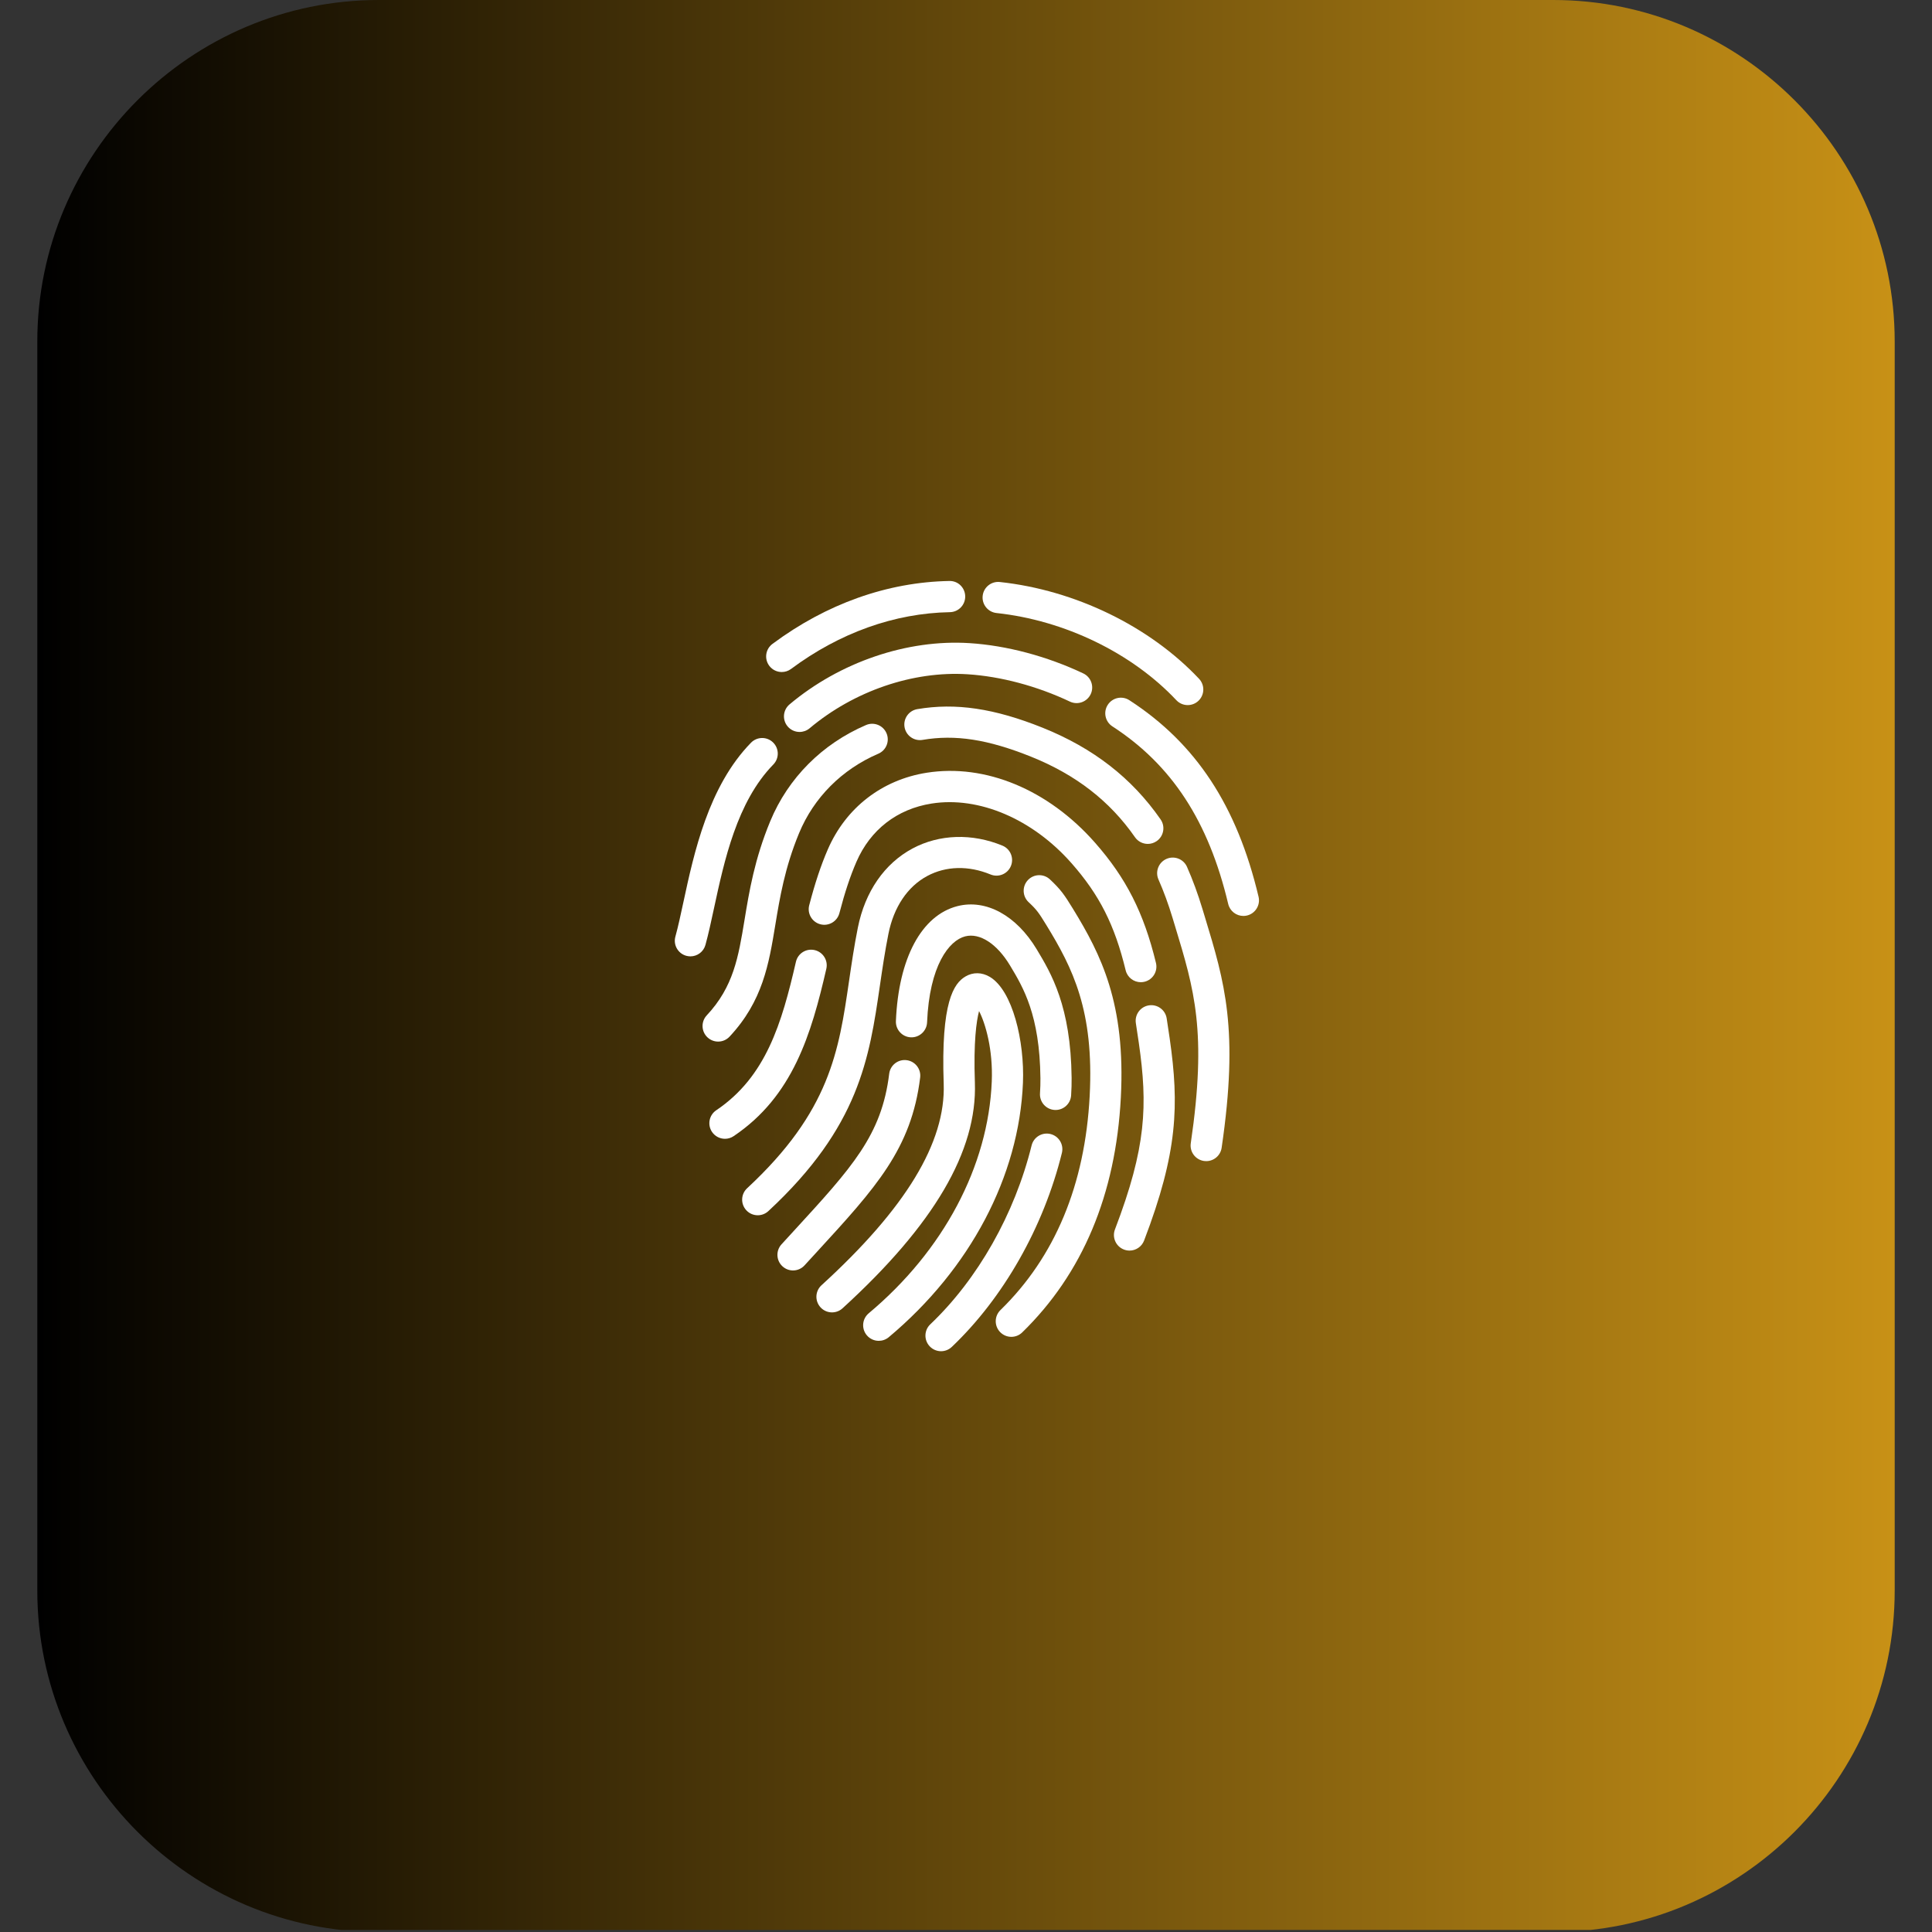 <svg xmlns="http://www.w3.org/2000/svg" xmlns:xlink="http://www.w3.org/1999/xlink" width="1024" zoomAndPan="magnify" viewBox="0 0 768 768" height="1024" preserveAspectRatio="xMidYMid meet" version="1.0"><rect x="0" y="0" width="768" height="768" fill="#333333" stroke="none"/><defs><clipPath id="75cb075d80"><path d="M 14.828 0 L 753.172 0 L 753.172 767.188 L 14.828 767.188 Z M 14.828 0 " clip-rule="nonzero"/></clipPath><clipPath id="54c0886189"><path d="M 617.418 768 L 150.582 768 C 75.777 768 14.828 707.047 14.828 632.242 L 14.828 135.758 C 14.828 60.953 75.777 0 150.582 0 L 617.418 0 C 692.223 0 753.172 60.953 753.172 135.758 L 753.172 632.242 C 753.172 707.047 692.223 768 617.418 768 Z M 617.418 768 " clip-rule="nonzero"/></clipPath><linearGradient x1="-0" gradientTransform="matrix(2.884, 0, 0, 2.884, 14.827, -0.001)" y1="133.141" x2="256" gradientUnits="userSpaceOnUse" y2="133.141" id="f938585064"><stop stop-opacity="1" stop-color="rgb(0%, 0%, 0%)" offset="0"/><stop stop-opacity="1" stop-color="rgb(0.305%, 0.221%, 0.034%)" offset="0.004"/><stop stop-opacity="1" stop-color="rgb(0.612%, 0.444%, 0.067%)" offset="0.008"/><stop stop-opacity="1" stop-color="rgb(0.917%, 0.665%, 0.101%)" offset="0.012"/><stop stop-opacity="1" stop-color="rgb(1.224%, 0.888%, 0.134%)" offset="0.016"/><stop stop-opacity="1" stop-color="rgb(1.53%, 1.109%, 0.168%)" offset="0.02"/><stop stop-opacity="1" stop-color="rgb(1.837%, 1.332%, 0.201%)" offset="0.023"/><stop stop-opacity="1" stop-color="rgb(2.142%, 1.555%, 0.235%)" offset="0.027"/><stop stop-opacity="1" stop-color="rgb(2.449%, 1.778%, 0.269%)" offset="0.031"/><stop stop-opacity="1" stop-color="rgb(2.756%, 1.999%, 0.302%)" offset="0.035"/><stop stop-opacity="1" stop-color="rgb(3.062%, 2.222%, 0.336%)" offset="0.039"/><stop stop-opacity="1" stop-color="rgb(3.368%, 2.443%, 0.369%)" offset="0.043"/><stop stop-opacity="1" stop-color="rgb(3.674%, 2.666%, 0.403%)" offset="0.047"/><stop stop-opacity="1" stop-color="rgb(3.979%, 2.888%, 0.436%)" offset="0.051"/><stop stop-opacity="1" stop-color="rgb(4.286%, 3.111%, 0.47%)" offset="0.055"/><stop stop-opacity="1" stop-color="rgb(4.593%, 3.333%, 0.504%)" offset="0.059"/><stop stop-opacity="1" stop-color="rgb(4.9%, 3.555%, 0.537%)" offset="0.062"/><stop stop-opacity="1" stop-color="rgb(5.205%, 3.777%, 0.571%)" offset="0.066"/><stop stop-opacity="1" stop-color="rgb(5.511%, 3.999%, 0.604%)" offset="0.07"/><stop stop-opacity="1" stop-color="rgb(5.818%, 4.222%, 0.638%)" offset="0.074"/><stop stop-opacity="1" stop-color="rgb(6.125%, 4.445%, 0.671%)" offset="0.078"/><stop stop-opacity="1" stop-color="rgb(6.43%, 4.666%, 0.705%)" offset="0.082"/><stop stop-opacity="1" stop-color="rgb(6.737%, 4.889%, 0.739%)" offset="0.086"/><stop stop-opacity="1" stop-color="rgb(7.042%, 5.11%, 0.772%)" offset="0.09"/><stop stop-opacity="1" stop-color="rgb(7.349%, 5.333%, 0.806%)" offset="0.094"/><stop stop-opacity="1" stop-color="rgb(7.655%, 5.556%, 0.839%)" offset="0.098"/><stop stop-opacity="1" stop-color="rgb(7.962%, 5.779%, 0.873%)" offset="0.102"/><stop stop-opacity="1" stop-color="rgb(8.267%, 6%, 0.906%)" offset="0.105"/><stop stop-opacity="1" stop-color="rgb(8.574%, 6.223%, 0.94%)" offset="0.109"/><stop stop-opacity="1" stop-color="rgb(8.881%, 6.444%, 0.974%)" offset="0.113"/><stop stop-opacity="1" stop-color="rgb(9.187%, 6.667%, 1.007%)" offset="0.117"/><stop stop-opacity="1" stop-color="rgb(9.492%, 6.889%, 1.041%)" offset="0.121"/><stop stop-opacity="1" stop-color="rgb(9.799%, 7.112%, 1.074%)" offset="0.125"/><stop stop-opacity="1" stop-color="rgb(10.104%, 7.333%, 1.108%)" offset="0.129"/><stop stop-opacity="1" stop-color="rgb(10.411%, 7.556%, 1.141%)" offset="0.133"/><stop stop-opacity="1" stop-color="rgb(10.718%, 7.777%, 1.175%)" offset="0.137"/><stop stop-opacity="1" stop-color="rgb(11.024%, 8%, 1.208%)" offset="0.141"/><stop stop-opacity="1" stop-color="rgb(11.33%, 8.223%, 1.242%)" offset="0.145"/><stop stop-opacity="1" stop-color="rgb(11.636%, 8.446%, 1.276%)" offset="0.148"/><stop stop-opacity="1" stop-color="rgb(11.943%, 8.667%, 1.309%)" offset="0.152"/><stop stop-opacity="1" stop-color="rgb(12.25%, 8.89%, 1.343%)" offset="0.156"/><stop stop-opacity="1" stop-color="rgb(12.555%, 9.111%, 1.376%)" offset="0.16"/><stop stop-opacity="1" stop-color="rgb(12.862%, 9.334%, 1.41%)" offset="0.164"/><stop stop-opacity="1" stop-color="rgb(13.167%, 9.557%, 1.443%)" offset="0.168"/><stop stop-opacity="1" stop-color="rgb(13.474%, 9.779%, 1.477%)" offset="0.172"/><stop stop-opacity="1" stop-color="rgb(13.78%, 10.001%, 1.511%)" offset="0.176"/><stop stop-opacity="1" stop-color="rgb(14.087%, 10.223%, 1.544%)" offset="0.18"/><stop stop-opacity="1" stop-color="rgb(14.392%, 10.445%, 1.578%)" offset="0.184"/><stop stop-opacity="1" stop-color="rgb(14.699%, 10.667%, 1.611%)" offset="0.188"/><stop stop-opacity="1" stop-color="rgb(15.005%, 10.89%, 1.645%)" offset="0.191"/><stop stop-opacity="1" stop-color="rgb(15.312%, 11.113%, 1.678%)" offset="0.195"/><stop stop-opacity="1" stop-color="rgb(15.617%, 11.334%, 1.712%)" offset="0.199"/><stop stop-opacity="1" stop-color="rgb(15.924%, 11.557%, 1.746%)" offset="0.203"/><stop stop-opacity="1" stop-color="rgb(16.231%, 11.778%, 1.779%)" offset="0.207"/><stop stop-opacity="1" stop-color="rgb(16.537%, 12.001%, 1.813%)" offset="0.211"/><stop stop-opacity="1" stop-color="rgb(16.843%, 12.224%, 1.846%)" offset="0.215"/><stop stop-opacity="1" stop-color="rgb(17.149%, 12.447%, 1.88%)" offset="0.219"/><stop stop-opacity="1" stop-color="rgb(17.455%, 12.668%, 1.913%)" offset="0.223"/><stop stop-opacity="1" stop-color="rgb(17.761%, 12.891%, 1.947%)" offset="0.227"/><stop stop-opacity="1" stop-color="rgb(18.068%, 13.112%, 1.981%)" offset="0.23"/><stop stop-opacity="1" stop-color="rgb(18.375%, 13.335%, 2.014%)" offset="0.234"/><stop stop-opacity="1" stop-color="rgb(18.68%, 13.557%, 2.048%)" offset="0.238"/><stop stop-opacity="1" stop-color="rgb(18.987%, 13.78%, 2.081%)" offset="0.242"/><stop stop-opacity="1" stop-color="rgb(19.293%, 14.001%, 2.115%)" offset="0.246"/><stop stop-opacity="1" stop-color="rgb(19.6%, 14.224%, 2.15%)" offset="0.25"/><stop stop-opacity="1" stop-color="rgb(19.905%, 14.445%, 2.184%)" offset="0.254"/><stop stop-opacity="1" stop-color="rgb(20.212%, 14.668%, 2.217%)" offset="0.258"/><stop stop-opacity="1" stop-color="rgb(20.517%, 14.891%, 2.251%)" offset="0.262"/><stop stop-opacity="1" stop-color="rgb(20.824%, 15.114%, 2.284%)" offset="0.266"/><stop stop-opacity="1" stop-color="rgb(21.13%, 15.335%, 2.318%)" offset="0.27"/><stop stop-opacity="1" stop-color="rgb(21.437%, 15.558%, 2.351%)" offset="0.273"/><stop stop-opacity="1" stop-color="rgb(21.742%, 15.779%, 2.385%)" offset="0.277"/><stop stop-opacity="1" stop-color="rgb(22.049%, 16.002%, 2.419%)" offset="0.281"/><stop stop-opacity="1" stop-color="rgb(22.356%, 16.225%, 2.452%)" offset="0.285"/><stop stop-opacity="1" stop-color="rgb(22.662%, 16.447%, 2.486%)" offset="0.289"/><stop stop-opacity="1" stop-color="rgb(22.968%, 16.669%, 2.519%)" offset="0.293"/><stop stop-opacity="1" stop-color="rgb(23.274%, 16.891%, 2.553%)" offset="0.297"/><stop stop-opacity="1" stop-color="rgb(23.579%, 17.113%, 2.586%)" offset="0.301"/><stop stop-opacity="1" stop-color="rgb(23.886%, 17.336%, 2.62%)" offset="0.305"/><stop stop-opacity="1" stop-color="rgb(24.193%, 17.558%, 2.654%)" offset="0.309"/><stop stop-opacity="1" stop-color="rgb(24.5%, 17.781%, 2.687%)" offset="0.312"/><stop stop-opacity="1" stop-color="rgb(24.805%, 18.002%, 2.721%)" offset="0.316"/><stop stop-opacity="1" stop-color="rgb(25.111%, 18.225%, 2.754%)" offset="0.32"/><stop stop-opacity="1" stop-color="rgb(25.418%, 18.446%, 2.788%)" offset="0.324"/><stop stop-opacity="1" stop-color="rgb(25.725%, 18.669%, 2.821%)" offset="0.328"/><stop stop-opacity="1" stop-color="rgb(26.03%, 18.892%, 2.855%)" offset="0.332"/><stop stop-opacity="1" stop-color="rgb(26.337%, 19.115%, 2.888%)" offset="0.336"/><stop stop-opacity="1" stop-color="rgb(26.642%, 19.336%, 2.922%)" offset="0.34"/><stop stop-opacity="1" stop-color="rgb(26.949%, 19.559%, 2.956%)" offset="0.344"/><stop stop-opacity="1" stop-color="rgb(27.255%, 19.78%, 2.989%)" offset="0.348"/><stop stop-opacity="1" stop-color="rgb(27.562%, 20.003%, 3.023%)" offset="0.352"/><stop stop-opacity="1" stop-color="rgb(27.867%, 20.226%, 3.056%)" offset="0.355"/><stop stop-opacity="1" stop-color="rgb(28.174%, 20.448%, 3.09%)" offset="0.359"/><stop stop-opacity="1" stop-color="rgb(28.481%, 20.67%, 3.123%)" offset="0.363"/><stop stop-opacity="1" stop-color="rgb(28.787%, 20.892%, 3.157%)" offset="0.367"/><stop stop-opacity="1" stop-color="rgb(29.092%, 21.114%, 3.191%)" offset="0.371"/><stop stop-opacity="1" stop-color="rgb(29.399%, 21.336%, 3.224%)" offset="0.375"/><stop stop-opacity="1" stop-color="rgb(29.704%, 21.559%, 3.258%)" offset="0.379"/><stop stop-opacity="1" stop-color="rgb(30.011%, 21.782%, 3.291%)" offset="0.383"/><stop stop-opacity="1" stop-color="rgb(30.318%, 22.003%, 3.325%)" offset="0.387"/><stop stop-opacity="1" stop-color="rgb(30.624%, 22.226%, 3.358%)" offset="0.391"/><stop stop-opacity="1" stop-color="rgb(30.93%, 22.447%, 3.392%)" offset="0.395"/><stop stop-opacity="1" stop-color="rgb(31.236%, 22.67%, 3.426%)" offset="0.398"/><stop stop-opacity="1" stop-color="rgb(31.543%, 22.893%, 3.459%)" offset="0.402"/><stop stop-opacity="1" stop-color="rgb(31.85%, 23.116%, 3.493%)" offset="0.406"/><stop stop-opacity="1" stop-color="rgb(32.155%, 23.337%, 3.526%)" offset="0.41"/><stop stop-opacity="1" stop-color="rgb(32.462%, 23.56%, 3.56%)" offset="0.414"/><stop stop-opacity="1" stop-color="rgb(32.768%, 23.781%, 3.593%)" offset="0.418"/><stop stop-opacity="1" stop-color="rgb(33.075%, 24.004%, 3.627%)" offset="0.422"/><stop stop-opacity="1" stop-color="rgb(33.38%, 24.226%, 3.661%)" offset="0.426"/><stop stop-opacity="1" stop-color="rgb(33.687%, 24.449%, 3.694%)" offset="0.43"/><stop stop-opacity="1" stop-color="rgb(33.992%, 24.67%, 3.728%)" offset="0.434"/><stop stop-opacity="1" stop-color="rgb(34.299%, 24.893%, 3.761%)" offset="0.438"/><stop stop-opacity="1" stop-color="rgb(34.605%, 25.114%, 3.795%)" offset="0.441"/><stop stop-opacity="1" stop-color="rgb(34.912%, 25.337%, 3.828%)" offset="0.445"/><stop stop-opacity="1" stop-color="rgb(35.217%, 25.56%, 3.862%)" offset="0.449"/><stop stop-opacity="1" stop-color="rgb(35.524%, 25.783%, 3.896%)" offset="0.453"/><stop stop-opacity="1" stop-color="rgb(35.831%, 26.004%, 3.929%)" offset="0.457"/><stop stop-opacity="1" stop-color="rgb(36.137%, 26.227%, 3.963%)" offset="0.461"/><stop stop-opacity="1" stop-color="rgb(36.443%, 26.448%, 3.996%)" offset="0.465"/><stop stop-opacity="1" stop-color="rgb(36.749%, 26.671%, 4.03%)" offset="0.469"/><stop stop-opacity="1" stop-color="rgb(37.054%, 26.894%, 4.063%)" offset="0.473"/><stop stop-opacity="1" stop-color="rgb(37.361%, 27.116%, 4.097%)" offset="0.477"/><stop stop-opacity="1" stop-color="rgb(37.668%, 27.338%, 4.131%)" offset="0.48"/><stop stop-opacity="1" stop-color="rgb(37.975%, 27.56%, 4.164%)" offset="0.484"/><stop stop-opacity="1" stop-color="rgb(38.28%, 27.782%, 4.198%)" offset="0.488"/><stop stop-opacity="1" stop-color="rgb(38.586%, 28.004%, 4.233%)" offset="0.492"/><stop stop-opacity="1" stop-color="rgb(38.893%, 28.226%, 4.266%)" offset="0.496"/><stop stop-opacity="1" stop-color="rgb(39.2%, 28.448%, 4.3%)" offset="0.5"/><stop stop-opacity="1" stop-color="rgb(39.505%, 28.671%, 4.333%)" offset="0.504"/><stop stop-opacity="1" stop-color="rgb(39.812%, 28.894%, 4.367%)" offset="0.508"/><stop stop-opacity="1" stop-color="rgb(40.117%, 29.115%, 4.401%)" offset="0.512"/><stop stop-opacity="1" stop-color="rgb(40.424%, 29.338%, 4.434%)" offset="0.516"/><stop stop-opacity="1" stop-color="rgb(40.73%, 29.559%, 4.468%)" offset="0.52"/><stop stop-opacity="1" stop-color="rgb(41.037%, 29.782%, 4.501%)" offset="0.523"/><stop stop-opacity="1" stop-color="rgb(41.342%, 30.005%, 4.535%)" offset="0.527"/><stop stop-opacity="1" stop-color="rgb(41.649%, 30.228%, 4.568%)" offset="0.531"/><stop stop-opacity="1" stop-color="rgb(41.956%, 30.449%, 4.602%)" offset="0.535"/><stop stop-opacity="1" stop-color="rgb(42.262%, 30.672%, 4.636%)" offset="0.539"/><stop stop-opacity="1" stop-color="rgb(42.567%, 30.893%, 4.669%)" offset="0.543"/><stop stop-opacity="1" stop-color="rgb(42.874%, 31.116%, 4.703%)" offset="0.547"/><stop stop-opacity="1" stop-color="rgb(43.179%, 31.339%, 4.736%)" offset="0.551"/><stop stop-opacity="1" stop-color="rgb(43.486%, 31.561%, 4.77%)" offset="0.555"/><stop stop-opacity="1" stop-color="rgb(43.793%, 31.783%, 4.803%)" offset="0.559"/><stop stop-opacity="1" stop-color="rgb(44.099%, 32.005%, 4.837%)" offset="0.562"/><stop stop-opacity="1" stop-color="rgb(44.405%, 32.227%, 4.871%)" offset="0.566"/><stop stop-opacity="1" stop-color="rgb(44.711%, 32.449%, 4.904%)" offset="0.57"/><stop stop-opacity="1" stop-color="rgb(45.018%, 32.672%, 4.938%)" offset="0.574"/><stop stop-opacity="1" stop-color="rgb(45.325%, 32.895%, 4.971%)" offset="0.578"/><stop stop-opacity="1" stop-color="rgb(45.63%, 33.116%, 5.005%)" offset="0.582"/><stop stop-opacity="1" stop-color="rgb(45.937%, 33.339%, 5.038%)" offset="0.586"/><stop stop-opacity="1" stop-color="rgb(46.243%, 33.56%, 5.072%)" offset="0.59"/><stop stop-opacity="1" stop-color="rgb(46.55%, 33.783%, 5.106%)" offset="0.594"/><stop stop-opacity="1" stop-color="rgb(46.855%, 34.006%, 5.139%)" offset="0.598"/><stop stop-opacity="1" stop-color="rgb(47.162%, 34.229%, 5.173%)" offset="0.602"/><stop stop-opacity="1" stop-color="rgb(47.467%, 34.45%, 5.206%)" offset="0.605"/><stop stop-opacity="1" stop-color="rgb(47.774%, 34.673%, 5.24%)" offset="0.609"/><stop stop-opacity="1" stop-color="rgb(48.08%, 34.894%, 5.273%)" offset="0.613"/><stop stop-opacity="1" stop-color="rgb(48.387%, 35.117%, 5.307%)" offset="0.617"/><stop stop-opacity="1" stop-color="rgb(48.692%, 35.339%, 5.341%)" offset="0.621"/><stop stop-opacity="1" stop-color="rgb(48.999%, 35.562%, 5.374%)" offset="0.625"/><stop stop-opacity="1" stop-color="rgb(49.306%, 35.783%, 5.408%)" offset="0.629"/><stop stop-opacity="1" stop-color="rgb(49.612%, 36.006%, 5.441%)" offset="0.633"/><stop stop-opacity="1" stop-color="rgb(49.918%, 36.227%, 5.475%)" offset="0.637"/><stop stop-opacity="1" stop-color="rgb(50.224%, 36.45%, 5.508%)" offset="0.641"/><stop stop-opacity="1" stop-color="rgb(50.529%, 36.673%, 5.542%)" offset="0.645"/><stop stop-opacity="1" stop-color="rgb(50.836%, 36.896%, 5.576%)" offset="0.648"/><stop stop-opacity="1" stop-color="rgb(51.143%, 37.117%, 5.609%)" offset="0.652"/><stop stop-opacity="1" stop-color="rgb(51.45%, 37.34%, 5.643%)" offset="0.656"/><stop stop-opacity="1" stop-color="rgb(51.755%, 37.561%, 5.676%)" offset="0.66"/><stop stop-opacity="1" stop-color="rgb(52.061%, 37.784%, 5.71%)" offset="0.664"/><stop stop-opacity="1" stop-color="rgb(52.368%, 38.007%, 5.743%)" offset="0.668"/><stop stop-opacity="1" stop-color="rgb(52.675%, 38.229%, 5.777%)" offset="0.672"/><stop stop-opacity="1" stop-color="rgb(52.98%, 38.451%, 5.811%)" offset="0.676"/><stop stop-opacity="1" stop-color="rgb(53.287%, 38.673%, 5.844%)" offset="0.68"/><stop stop-opacity="1" stop-color="rgb(53.592%, 38.895%, 5.878%)" offset="0.684"/><stop stop-opacity="1" stop-color="rgb(53.899%, 39.117%, 5.911%)" offset="0.688"/><stop stop-opacity="1" stop-color="rgb(54.205%, 39.34%, 5.945%)" offset="0.691"/><stop stop-opacity="1" stop-color="rgb(54.512%, 39.563%, 5.978%)" offset="0.695"/><stop stop-opacity="1" stop-color="rgb(54.817%, 39.784%, 6.012%)" offset="0.699"/><stop stop-opacity="1" stop-color="rgb(55.124%, 40.007%, 6.046%)" offset="0.703"/><stop stop-opacity="1" stop-color="rgb(55.431%, 40.228%, 6.079%)" offset="0.707"/><stop stop-opacity="1" stop-color="rgb(55.737%, 40.451%, 6.113%)" offset="0.711"/><stop stop-opacity="1" stop-color="rgb(56.042%, 40.674%, 6.146%)" offset="0.715"/><stop stop-opacity="1" stop-color="rgb(56.349%, 40.897%, 6.18%)" offset="0.719"/><stop stop-opacity="1" stop-color="rgb(56.654%, 41.118%, 6.213%)" offset="0.723"/><stop stop-opacity="1" stop-color="rgb(56.961%, 41.341%, 6.247%)" offset="0.727"/><stop stop-opacity="1" stop-color="rgb(57.268%, 41.562%, 6.281%)" offset="0.73"/><stop stop-opacity="1" stop-color="rgb(57.574%, 41.785%, 6.316%)" offset="0.734"/><stop stop-opacity="1" stop-color="rgb(57.88%, 42.007%, 6.349%)" offset="0.738"/><stop stop-opacity="1" stop-color="rgb(58.186%, 42.23%, 6.383%)" offset="0.742"/><stop stop-opacity="1" stop-color="rgb(58.493%, 42.451%, 6.416%)" offset="0.746"/><stop stop-opacity="1" stop-color="rgb(58.8%, 42.674%, 6.45%)" offset="0.75"/><stop stop-opacity="1" stop-color="rgb(59.105%, 42.896%, 6.483%)" offset="0.754"/><stop stop-opacity="1" stop-color="rgb(59.412%, 43.118%, 6.517%)" offset="0.758"/><stop stop-opacity="1" stop-color="rgb(59.717%, 43.341%, 6.551%)" offset="0.762"/><stop stop-opacity="1" stop-color="rgb(60.023%, 43.564%, 6.584%)" offset="0.766"/><stop stop-opacity="1" stop-color="rgb(60.33%, 43.785%, 6.618%)" offset="0.77"/><stop stop-opacity="1" stop-color="rgb(60.637%, 44.008%, 6.651%)" offset="0.773"/><stop stop-opacity="1" stop-color="rgb(60.942%, 44.229%, 6.685%)" offset="0.777"/><stop stop-opacity="1" stop-color="rgb(61.249%, 44.452%, 6.718%)" offset="0.781"/><stop stop-opacity="1" stop-color="rgb(61.555%, 44.675%, 6.752%)" offset="0.785"/><stop stop-opacity="1" stop-color="rgb(61.862%, 44.897%, 6.786%)" offset="0.789"/><stop stop-opacity="1" stop-color="rgb(62.167%, 45.119%, 6.819%)" offset="0.793"/><stop stop-opacity="1" stop-color="rgb(62.474%, 45.341%, 6.853%)" offset="0.797"/><stop stop-opacity="1" stop-color="rgb(62.781%, 45.563%, 6.886%)" offset="0.801"/><stop stop-opacity="1" stop-color="rgb(63.087%, 45.786%, 6.92%)" offset="0.805"/><stop stop-opacity="1" stop-color="rgb(63.393%, 46.008%, 6.953%)" offset="0.809"/><stop stop-opacity="1" stop-color="rgb(63.699%, 46.231%, 6.987%)" offset="0.812"/><stop stop-opacity="1" stop-color="rgb(64.005%, 46.452%, 7.021%)" offset="0.816"/><stop stop-opacity="1" stop-color="rgb(64.311%, 46.675%, 7.054%)" offset="0.82"/><stop stop-opacity="1" stop-color="rgb(64.618%, 46.896%, 7.088%)" offset="0.824"/><stop stop-opacity="1" stop-color="rgb(64.925%, 47.119%, 7.121%)" offset="0.828"/><stop stop-opacity="1" stop-color="rgb(65.23%, 47.342%, 7.155%)" offset="0.832"/><stop stop-opacity="1" stop-color="rgb(65.536%, 47.565%, 7.188%)" offset="0.836"/><stop stop-opacity="1" stop-color="rgb(65.843%, 47.786%, 7.222%)" offset="0.84"/><stop stop-opacity="1" stop-color="rgb(66.15%, 48.009%, 7.256%)" offset="0.844"/><stop stop-opacity="1" stop-color="rgb(66.455%, 48.23%, 7.289%)" offset="0.848"/><stop stop-opacity="1" stop-color="rgb(66.762%, 48.453%, 7.323%)" offset="0.852"/><stop stop-opacity="1" stop-color="rgb(67.067%, 48.676%, 7.356%)" offset="0.855"/><stop stop-opacity="1" stop-color="rgb(67.374%, 48.898%, 7.39%)" offset="0.859"/><stop stop-opacity="1" stop-color="rgb(67.68%, 49.12%, 7.423%)" offset="0.863"/><stop stop-opacity="1" stop-color="rgb(67.987%, 49.342%, 7.457%)" offset="0.867"/><stop stop-opacity="1" stop-color="rgb(68.292%, 49.564%, 7.491%)" offset="0.871"/><stop stop-opacity="1" stop-color="rgb(68.599%, 49.786%, 7.524%)" offset="0.875"/><stop stop-opacity="1" stop-color="rgb(68.906%, 50.009%, 7.558%)" offset="0.879"/><stop stop-opacity="1" stop-color="rgb(69.212%, 50.232%, 7.591%)" offset="0.883"/><stop stop-opacity="1" stop-color="rgb(69.518%, 50.453%, 7.625%)" offset="0.887"/><stop stop-opacity="1" stop-color="rgb(69.824%, 50.676%, 7.658%)" offset="0.891"/><stop stop-opacity="1" stop-color="rgb(70.129%, 50.897%, 7.692%)" offset="0.895"/><stop stop-opacity="1" stop-color="rgb(70.436%, 51.12%, 7.726%)" offset="0.898"/><stop stop-opacity="1" stop-color="rgb(70.743%, 51.343%, 7.759%)" offset="0.902"/><stop stop-opacity="1" stop-color="rgb(71.049%, 51.566%, 7.793%)" offset="0.906"/><stop stop-opacity="1" stop-color="rgb(71.355%, 51.787%, 7.826%)" offset="0.91"/><stop stop-opacity="1" stop-color="rgb(71.661%, 52.01%, 7.86%)" offset="0.914"/><stop stop-opacity="1" stop-color="rgb(71.968%, 52.231%, 7.893%)" offset="0.918"/><stop stop-opacity="1" stop-color="rgb(72.275%, 52.454%, 7.927%)" offset="0.922"/><stop stop-opacity="1" stop-color="rgb(72.58%, 52.676%, 7.961%)" offset="0.926"/><stop stop-opacity="1" stop-color="rgb(72.887%, 52.899%, 7.994%)" offset="0.93"/><stop stop-opacity="1" stop-color="rgb(73.192%, 53.12%, 8.028%)" offset="0.934"/><stop stop-opacity="1" stop-color="rgb(73.499%, 53.343%, 8.061%)" offset="0.938"/><stop stop-opacity="1" stop-color="rgb(73.805%, 53.564%, 8.095%)" offset="0.941"/><stop stop-opacity="1" stop-color="rgb(74.112%, 53.787%, 8.128%)" offset="0.945"/><stop stop-opacity="1" stop-color="rgb(74.417%, 54.01%, 8.162%)" offset="0.949"/><stop stop-opacity="1" stop-color="rgb(74.724%, 54.233%, 8.195%)" offset="0.953"/><stop stop-opacity="1" stop-color="rgb(75.031%, 54.454%, 8.229%)" offset="0.957"/><stop stop-opacity="1" stop-color="rgb(75.337%, 54.677%, 8.263%)" offset="0.961"/><stop stop-opacity="1" stop-color="rgb(75.642%, 54.898%, 8.296%)" offset="0.965"/><stop stop-opacity="1" stop-color="rgb(75.949%, 55.121%, 8.33%)" offset="0.969"/><stop stop-opacity="1" stop-color="rgb(76.254%, 55.342%, 8.363%)" offset="0.973"/><stop stop-opacity="1" stop-color="rgb(76.561%, 55.565%, 8.397%)" offset="0.977"/><stop stop-opacity="1" stop-color="rgb(76.868%, 55.788%, 8.43%)" offset="0.98"/><stop stop-opacity="1" stop-color="rgb(77.174%, 56.01%, 8.466%)" offset="0.984"/><stop stop-opacity="1" stop-color="rgb(77.48%, 56.232%, 8.499%)" offset="0.988"/><stop stop-opacity="1" stop-color="rgb(77.786%, 56.454%, 8.533%)" offset="0.992"/><stop stop-opacity="1" stop-color="rgb(78.093%, 56.676%, 8.566%)" offset="0.996"/><stop stop-opacity="1" stop-color="rgb(78.4%, 56.898%, 8.6%)" offset="1"/></linearGradient><clipPath id="6c71593729"><path d="M 367.777 450.375 L 422.633 450.375 L 422.633 537.129 L 367.777 537.129 Z M 367.777 450.375 " clip-rule="nonzero"/></clipPath><clipPath id="6ad78d1302"><path d="M 439.09 277.184 L 500.469 277.184 L 500.469 364.172 L 439.09 364.172 Z M 439.09 277.184 " clip-rule="nonzero"/></clipPath><clipPath id="15dd1ebc41"><path d="M 304 230.398 L 384 230.398 L 384 268 L 304 268 Z M 304 230.398 " clip-rule="nonzero"/></clipPath></defs><g clip-path="url(#75cb075d80)"><g clip-path="url(#54c0886189)"><path fill="url(#f938585064)" d="M 14.828 0 L 14.828 767.188 L 753.172 767.188 L 753.172 0 Z M 14.828 0 " fill-rule="nonzero"/></g></g><path fill="#ffffff" d="M 349.316 533 C 347.543 533 345.789 532.246 344.559 530.781 C 342.363 528.156 342.707 524.246 345.336 522.047 C 375.055 497.168 392.883 463.574 394.246 429.883 C 394.762 417.203 391.742 406.859 389.191 401.914 C 388.148 405.879 386.957 414.098 387.531 430.375 C 388.488 457.551 371.277 486.891 334.918 520.074 C 332.387 522.383 328.461 522.203 326.156 519.672 C 323.848 517.141 324.023 513.223 326.555 510.91 C 360.066 480.332 375.961 454.133 375.137 430.812 C 373.988 398.223 379.156 390.902 383.785 388.168 C 386.797 386.387 390.324 386.449 393.477 388.328 C 402.562 393.762 407.305 413.98 406.641 430.387 C 405.129 467.562 385.688 504.438 353.293 531.559 C 352.133 532.527 350.723 533 349.316 533 " fill-opacity="1" fill-rule="nonzero"/><path fill="#ffffff" d="M 315.238 505.023 C 313.746 505.023 312.246 504.484 311.059 503.395 C 308.527 501.086 308.355 497.164 310.664 494.637 L 315.527 489.332 C 338.805 463.973 350.488 451.246 353.469 426.836 C 353.883 423.434 356.98 421.012 360.375 421.43 C 363.773 421.844 366.195 424.938 365.777 428.336 C 362.316 456.695 348.145 472.137 324.66 497.723 L 319.816 503.004 C 318.594 504.344 316.918 505.023 315.238 505.023 " fill-opacity="1" fill-rule="nonzero"/><path fill="#ffffff" d="M 419.609 441.234 C 419.473 441.234 419.336 441.227 419.199 441.223 C 415.781 441 413.191 438.051 413.414 434.633 C 413.547 432.562 413.605 430.531 413.586 428.598 C 413.312 403.445 406.773 392.566 401.523 383.828 C 396.316 375.156 389.5 370.734 383.672 372.219 C 377.27 373.852 369.461 383.785 368.527 406.41 C 368.387 409.832 365.469 412.496 362.074 412.352 C 358.652 412.211 355.996 409.32 356.137 405.898 C 357.168 380.93 366.316 363.848 380.609 360.199 C 391.949 357.312 404.016 363.887 412.109 377.367 C 417.859 386.938 425.672 399.945 425.984 428.465 C 426.012 430.715 425.941 433.055 425.785 435.434 C 425.574 438.715 422.848 441.234 419.609 441.234 " fill-opacity="1" fill-rule="nonzero"/><g clip-path="url(#6c71593729)"><path fill="#ffffff" d="M 374.078 537.129 C 372.441 537.129 370.805 536.484 369.586 535.199 C 367.227 532.719 367.324 528.789 369.809 526.434 C 388.68 508.5 403.355 482.582 410.082 455.328 C 410.898 452.004 414.266 449.973 417.59 450.793 C 420.91 451.617 422.941 454.973 422.121 458.301 C 414.848 487.793 398.895 515.902 378.352 535.422 C 377.152 536.562 375.613 537.129 374.078 537.129 " fill-opacity="1" fill-rule="nonzero"/></g><path fill="#ffffff" d="M 301.219 483.086 C 299.555 483.086 297.895 482.422 296.672 481.102 C 294.344 478.59 294.488 474.668 297 472.34 C 329.945 441.773 333.445 417.805 337.5 390.051 C 338.496 383.23 339.523 376.18 341.012 368.746 C 343.875 354.426 351.602 343.254 362.758 337.281 C 373.391 331.594 386.414 331.176 398.48 336.152 C 401.645 337.453 403.156 341.078 401.852 344.246 C 400.551 347.41 396.926 348.918 393.758 347.617 C 385 344.008 376.07 344.223 368.609 348.215 C 360.777 352.406 355.297 360.562 353.172 371.18 C 351.75 378.293 350.742 385.18 349.77 391.84 C 345.562 420.664 341.586 447.891 305.434 481.434 C 304.238 482.535 302.727 483.086 301.219 483.086 " fill-opacity="1" fill-rule="nonzero"/><path fill="#ffffff" d="M 402.02 531.414 C 400.41 531.414 398.797 530.785 397.582 529.539 C 395.191 527.086 395.242 523.164 397.695 520.773 C 419.375 499.645 431.312 471 433.168 435.637 C 434.941 401.75 426.422 384.848 415.957 367.758 C 412.895 362.758 412.094 361.625 408.891 358.625 C 406.387 356.285 406.258 352.359 408.598 349.859 C 410.941 347.359 414.859 347.234 417.363 349.57 C 421.688 353.617 423.148 355.75 426.535 361.285 C 437.672 379.469 447.508 398.895 445.551 436.285 C 443.531 474.863 430.34 506.277 406.348 529.652 C 405.141 530.828 403.582 531.414 402.02 531.414 " fill-opacity="1" fill-rule="nonzero"/><path fill="#ffffff" d="M 288.188 452.691 C 286.191 452.691 284.234 451.73 283.035 449.953 C 281.125 447.109 281.879 443.254 284.719 441.344 C 304.52 428.023 310.777 406.738 316.395 382.328 C 317.16 378.988 320.484 376.91 323.824 377.676 C 327.164 378.445 329.246 381.773 328.48 385.109 C 322.492 411.137 315.172 435.809 291.641 451.633 C 290.582 452.352 289.379 452.691 288.188 452.691 " fill-opacity="1" fill-rule="nonzero"/><path fill="#ffffff" d="M 453.48 390.441 C 450.688 390.441 448.148 388.539 447.465 385.699 C 443.09 367.672 437.051 355.734 425.93 343.121 C 410.426 325.531 389.105 316.449 370.309 319.426 C 356.586 321.598 345.973 329.828 340.438 342.602 C 337.965 348.305 335.816 354.777 333.676 362.984 C 332.812 366.297 329.422 368.281 326.113 367.418 C 322.797 366.551 320.812 363.168 321.676 359.852 C 323.98 351.016 326.328 343.969 329.059 337.668 C 336.238 321.109 350.566 309.992 368.375 307.176 C 391.672 303.492 416.672 313.863 435.234 334.922 C 447.652 349.004 454.684 362.871 459.512 382.777 C 460.32 386.105 458.277 389.461 454.949 390.266 C 454.457 390.383 453.965 390.441 453.48 390.441 " fill-opacity="1" fill-rule="nonzero"/><path fill="#ffffff" d="M 449.004 497.129 C 448.273 497.129 447.523 496.996 446.793 496.719 C 443.594 495.496 441.988 491.914 443.215 488.711 C 455.719 455.973 456.25 439.402 452.711 414.652 C 452.316 411.918 451.926 409.281 451.523 406.742 C 450.992 403.359 453.297 400.184 456.68 399.652 C 460.062 399.117 463.238 401.426 463.773 404.809 C 464.18 407.402 464.582 410.094 464.984 412.895 C 468.762 439.305 468.199 458.047 454.797 493.137 C 453.852 495.609 451.5 497.129 449.004 497.129 " fill-opacity="1" fill-rule="nonzero"/><path fill="#ffffff" d="M 285.477 414.047 C 283.957 414.047 282.438 413.492 281.242 412.375 C 278.742 410.039 278.609 406.113 280.949 403.613 C 291.586 392.238 293.52 380.5 295.969 365.641 C 297.828 354.344 299.938 341.539 306.18 326.457 C 313.285 309.285 326.809 295.707 344.258 288.215 C 347.402 286.863 351.047 288.32 352.398 291.465 C 353.75 294.613 352.297 298.258 349.148 299.609 C 334.691 305.816 323.5 317.035 317.641 331.199 C 311.945 344.961 309.957 357.02 308.203 367.656 C 305.637 383.242 303.207 397.965 290.008 412.082 C 288.785 413.387 287.133 414.047 285.477 414.047 " fill-opacity="1" fill-rule="nonzero"/><path fill="#ffffff" d="M 456.266 335.465 C 454.301 335.465 452.375 334.535 451.168 332.801 C 441.156 318.398 427.625 307.922 409.805 300.773 C 392.641 293.895 379.754 291.902 366.723 294.117 C 363.344 294.688 360.145 292.418 359.57 289.043 C 359 285.664 361.27 282.461 364.648 281.891 C 379.895 279.305 395.242 281.578 414.418 289.266 C 434.559 297.34 449.914 309.266 461.352 325.723 C 463.305 328.535 462.609 332.402 459.801 334.355 C 458.719 335.105 457.484 335.465 456.266 335.465 " fill-opacity="1" fill-rule="nonzero"/><path fill="#ffffff" d="M 479.496 461.566 C 479.195 461.566 478.891 461.547 478.586 461.504 C 475.199 461.004 472.855 457.855 473.352 454.469 C 479.852 410.121 474.777 393.426 467.102 368.156 L 466.105 364.867 C 464.473 359.461 462.59 354.324 460.508 349.605 C 459.129 346.473 460.547 342.812 463.68 341.43 C 466.809 340.047 470.473 341.465 471.855 344.602 C 474.141 349.781 476.199 355.395 477.977 361.281 L 478.969 364.551 C 486.836 390.453 492.523 409.172 485.621 456.27 C 485.168 459.348 482.52 461.566 479.496 461.566 " fill-opacity="1" fill-rule="nonzero"/><path fill="#ffffff" d="M 274.453 380.168 C 273.906 380.168 273.352 380.094 272.797 379.941 C 269.496 379.031 267.562 375.613 268.477 372.312 C 269.559 368.391 270.594 363.586 271.691 358.492 C 275.863 339.121 281.578 312.59 298.539 295.238 C 300.934 292.789 304.859 292.742 307.309 295.137 C 309.758 297.531 309.801 301.457 307.406 303.906 C 292.945 318.695 287.883 342.211 283.816 361.102 C 282.68 366.375 281.605 371.352 280.426 375.621 C 279.668 378.367 277.172 380.168 274.453 380.168 " fill-opacity="1" fill-rule="nonzero"/><path fill="#ffffff" d="M 317.84 290.961 C 316.07 290.961 314.316 290.207 313.09 288.75 C 310.887 286.125 311.227 282.219 313.848 280.012 C 333.871 263.184 360.617 254.074 385.398 255.656 C 400.152 256.594 416.211 260.867 430.617 267.691 C 433.711 269.16 435.031 272.855 433.566 275.953 C 432.098 279.043 428.398 280.363 425.305 278.898 C 412.289 272.73 397.836 268.875 384.609 268.031 C 362.934 266.648 339.465 274.68 321.828 289.508 C 320.668 290.484 319.25 290.961 317.84 290.961 " fill-opacity="1" fill-rule="nonzero"/><g clip-path="url(#6ad78d1302)"><path fill="#ffffff" d="M 494.258 364.102 C 491.449 364.102 488.906 362.18 488.23 359.332 C 480.441 326.484 465.809 304.059 442.191 288.746 C 439.316 286.883 438.496 283.043 440.363 280.168 C 442.227 277.297 446.066 276.477 448.938 278.344 C 475.402 295.496 491.719 320.32 500.297 356.469 C 501.086 359.801 499.027 363.141 495.695 363.934 C 495.215 364.047 494.734 364.102 494.258 364.102 " fill-opacity="1" fill-rule="nonzero"/></g><g clip-path="url(#15dd1ebc41)"><path fill="#ffffff" d="M 310.762 267.141 C 308.867 267.141 307 266.277 305.781 264.645 C 303.738 261.895 304.309 258.008 307.055 255.969 C 328.457 240.043 352.77 231.391 377.371 230.949 C 380.84 230.852 383.621 233.609 383.684 237.035 C 383.742 240.461 381.02 243.285 377.594 243.348 C 355.602 243.742 333.77 251.547 314.457 265.918 C 313.348 266.742 312.051 267.141 310.762 267.141 " fill-opacity="1" fill-rule="nonzero"/></g><path fill="#ffffff" d="M 472.133 280.285 C 470.48 280.285 468.836 279.633 467.617 278.336 C 449.93 259.547 423.211 246.598 396.129 243.688 C 392.727 243.324 390.262 240.266 390.625 236.863 C 390.988 233.457 394.047 230.992 397.453 231.359 C 427.387 234.574 456.992 248.953 476.648 269.84 C 478.992 272.328 478.871 276.254 476.379 278.602 C 475.184 279.727 473.656 280.285 472.133 280.285 " fill-opacity="1" fill-rule="nonzero"/></svg>